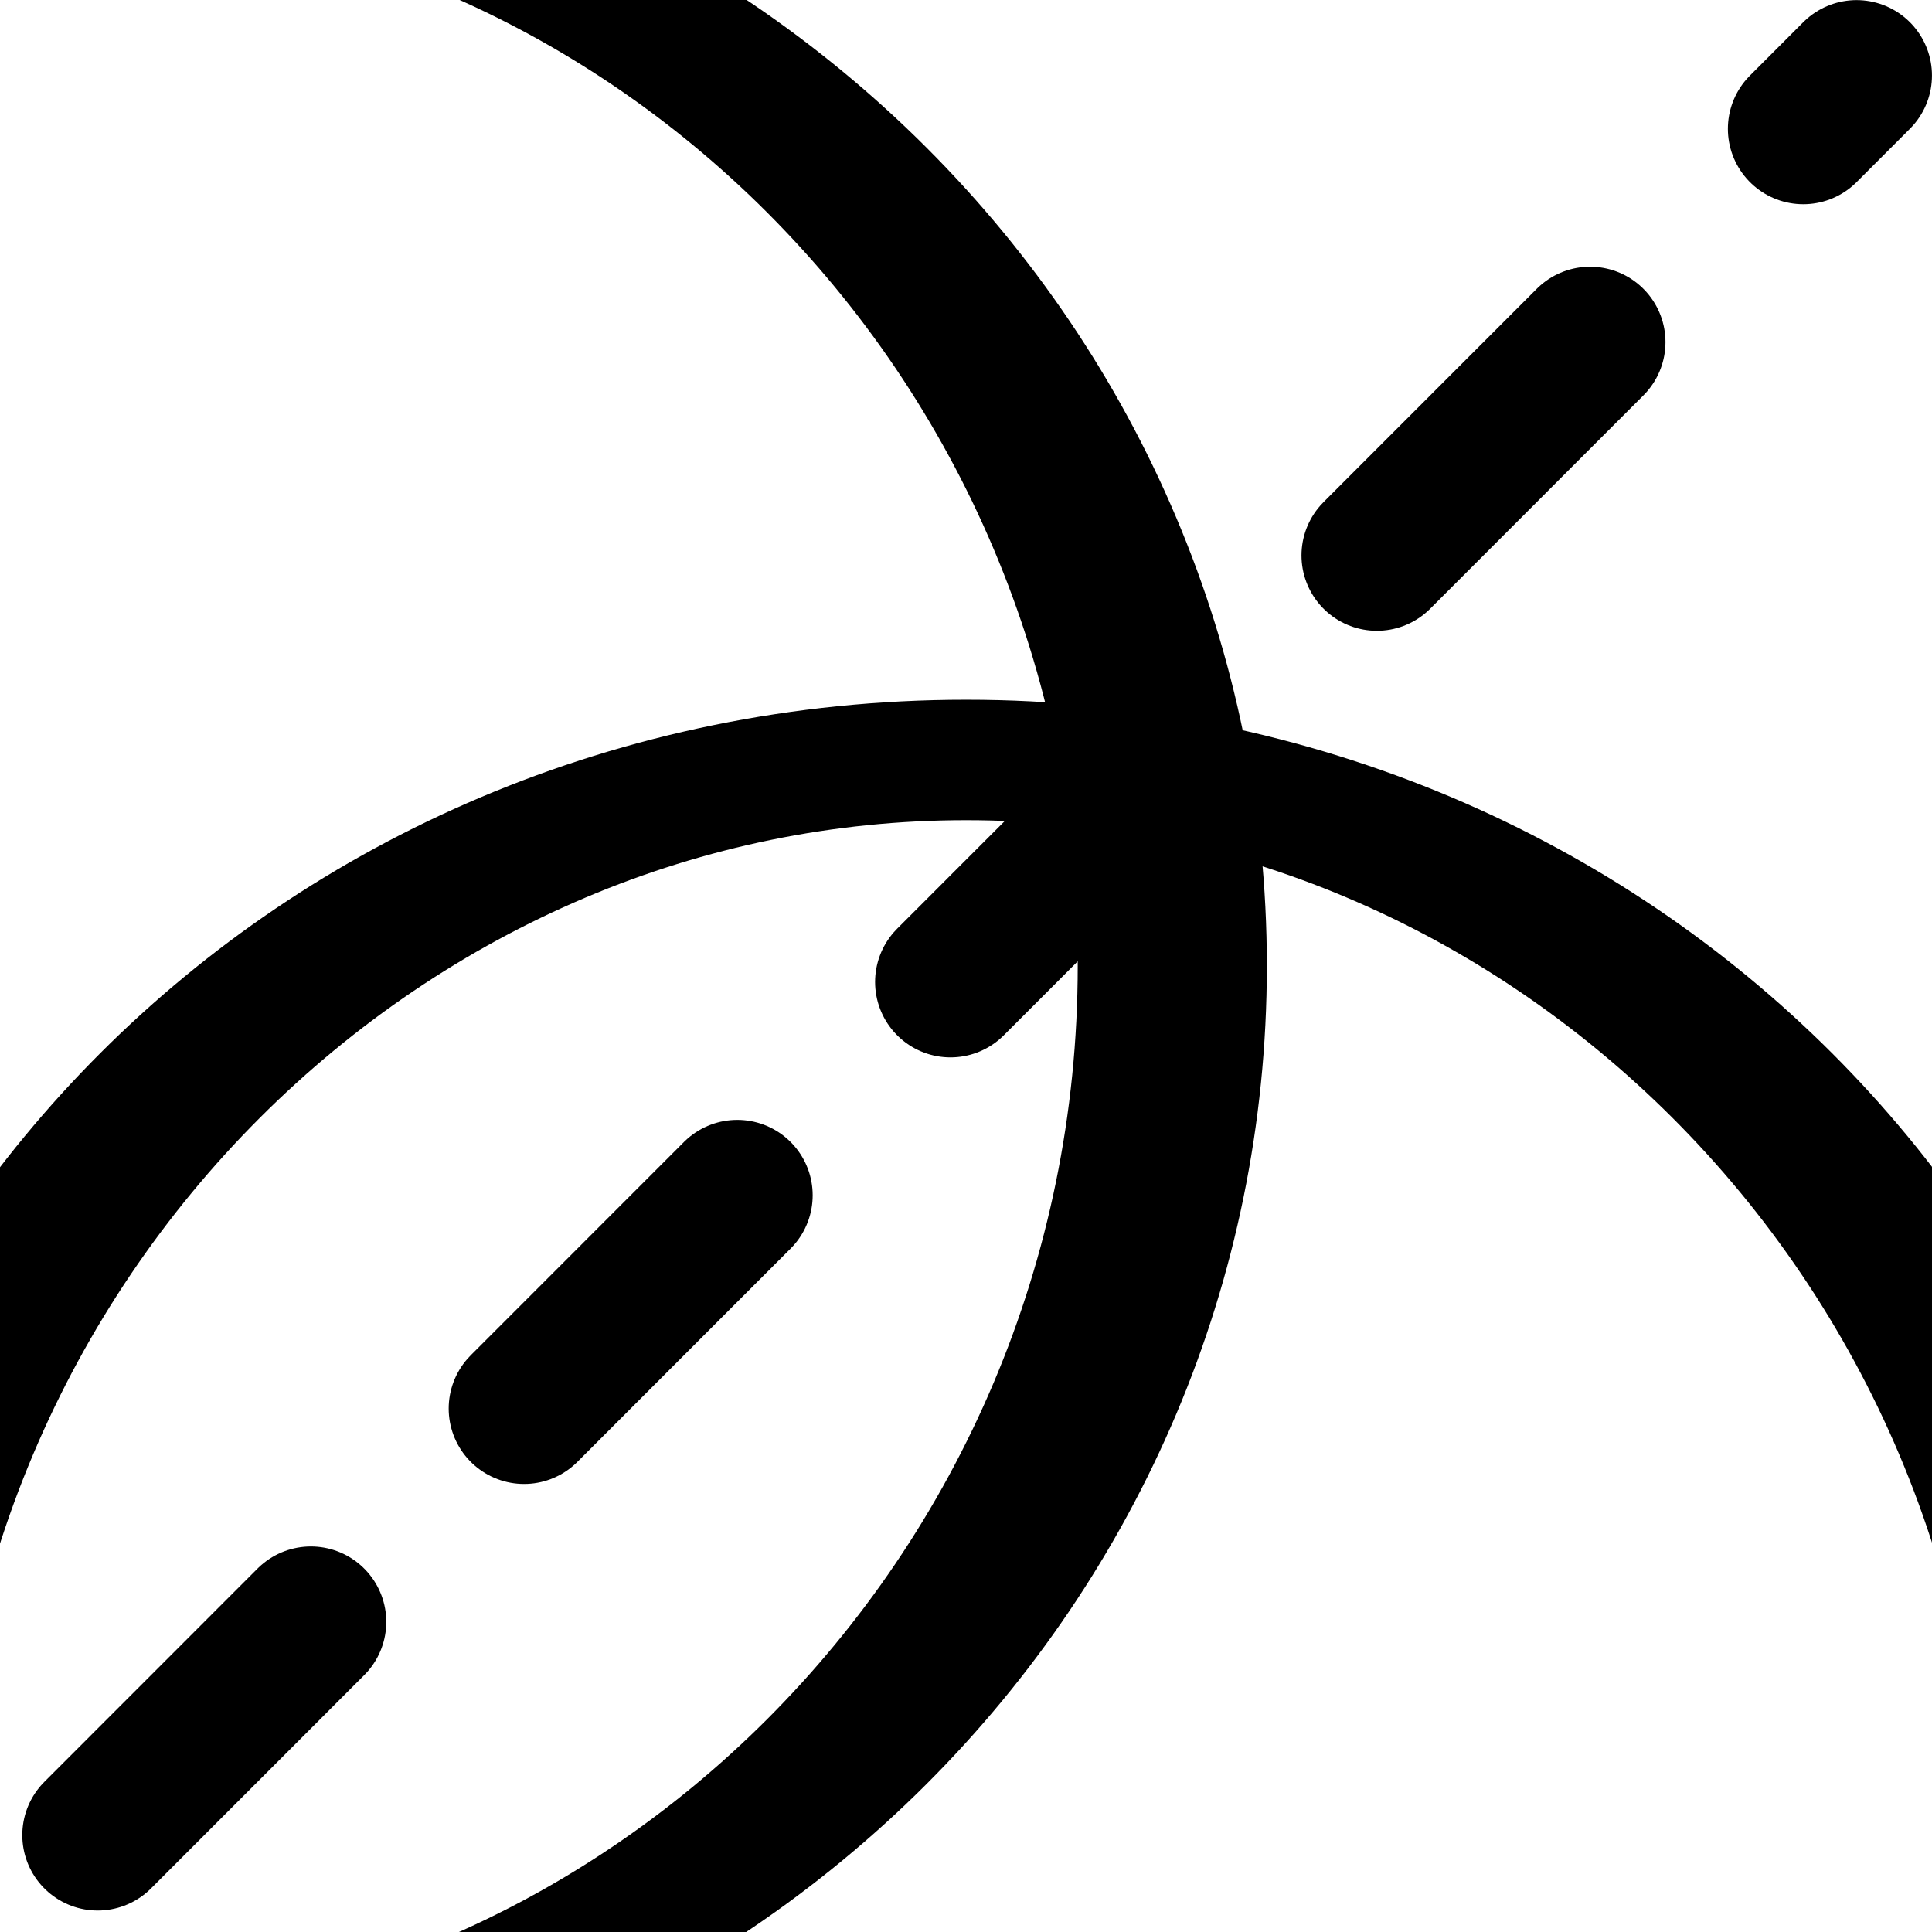 <?xml version="1.0" encoding="UTF-8" standalone="no"?>
<!-- Created with Inkscape (http://www.inkscape.org/) -->

<svg
   xmlns:dc="http://purl.org/dc/elements/1.1/"
   xmlns:cc="http://creativecommons.org/ns#"
   xmlns:rdf="http://www.w3.org/1999/02/22-rdf-syntax-ns#"
   xmlns:svg="http://www.w3.org/2000/svg"
   xmlns="http://www.w3.org/2000/svg"
   xmlns:sodipodi="http://sodipodi.sourceforge.net/DTD/sodipodi-0.dtd"
   xmlns:inkscape="http://www.inkscape.org/namespaces/inkscape"
   width="128"
   height="128"
   id="svg2"
   version="1.1"
   inkscape:version="0.48.3.1 r9886"
   sodipodi:docname="intersectit.svg"
   inkscape:export-filename="/home/denis/.qgis2/python/plugins/intersectit/icons/intersectit.png"
   inkscape:export-xdpi="90"
   inkscape:export-ydpi="90">
  <defs
     id="defs4">
    <linearGradient
       id="linearGradient5252">
      <stop
         style="stop-color:#0000ff;stop-opacity:0.833;"
         offset="0"
         id="stop5254" />
      <stop
         style="stop-color:#0000ff;stop-opacity:0;"
         offset="1"
         id="stop5256" />
    </linearGradient>
    <linearGradient
       id="linearGradient3810">
      <stop
         style="stop-color:#0000ff;stop-opacity:1;"
         offset="0"
         id="stop3812" />
      <stop
         style="stop-color:#0000ff;stop-opacity:0;"
         offset="1"
         id="stop3814" />
    </linearGradient>
  </defs>
  <sodipodi:namedview
     id="base"
     pagecolor="#ffffff"
     bordercolor="#666666"
     borderopacity="1.0"
     inkscape:pageopacity="0.0"
     inkscape:pageshadow="2"
     inkscape:zoom="2"
     inkscape:cx="-79.209728"
     inkscape:cy="50.504487"
     inkscape:document-units="px"
     inkscape:current-layer="layer1"
     showgrid="false"
     inkscape:window-width="1855"
     inkscape:window-height="1056"
     inkscape:window-x="65"
     inkscape:window-y="24"
     inkscape:window-maximized="1" />
  <g
     inkscape:label="Layer 1"
     inkscape:groupmode="layer"
     id="layer1"
     transform="translate(0,-924.362)">
    <path
       sodipodi:type="arc"
       style="fill:none;stroke:#000000;stroke-width:5.542;stroke-linecap:butt;stroke-linejoin:round;stroke-miterlimit:4;stroke-opacity:1;stroke-dasharray:none;stroke-dashoffset:0;fill-opacity:1"
       id="path2985"
       sodipodi:cx="32.829956"
       sodipodi:cy="76.861031"
       sodipodi:rx="32.577419"
       sodipodi:ry="51.138973"
       d="M 65.407,76.861 C 65.407,105.104 50.822,128 32.83,128 14.838,128 0.253,105.104 0.253,76.861 c 0,-28.243 14.585,-51.139 32.577,-51.139 17.992,0 32.577,22.896 32.577,51.139 z"
       transform="matrix(2.261,0,0,1.44,-70.218,877.672)" />
    <path
       sodipodi:type="arc"
       style="fill:none;stroke:#000000;stroke-width:5.542;stroke-linecap:butt;stroke-linejoin:round;stroke-miterlimit:4;stroke-opacity:1;stroke-dasharray:none;stroke-dashoffset:0"
       id="path2985-2"
       sodipodi:cx="32.829956"
       sodipodi:cy="76.861031"
       sodipodi:rx="32.577419"
       sodipodi:ry="51.138973"
       d="M 65.407,76.861 C 65.407,105.104 50.822,128 32.83,128 14.838,128 0.253,105.104 0.253,76.861 c 0,-28.243 14.585,-51.139 32.577,-51.139 17.992,0 32.577,22.896 32.577,51.139 z"
       transform="matrix(2.261,0,0,1.44,-10.218,937.672)" />
    <path
       style="fill:none;stroke:#000000;stroke-width:9.99;stroke-linecap:round;stroke-linejoin:miter;stroke-miterlimit:4;stroke-opacity:1;stroke-dasharray:19.98, 19.98;stroke-dashoffset:14.985"
       d="M 123.003,929.364 5.252,1047.165"
       id="path3800"
       inkscape:connector-curvature="0"
       sodipodi:nodetypes="cc"
       inkscape:export-filename="/home/denis/Documents/qgis/plugins/intersectit/icons/intersectit.png"
       inkscape:export-xdpi="90"
       inkscape:export-ydpi="90" />
  </g>
</svg>
